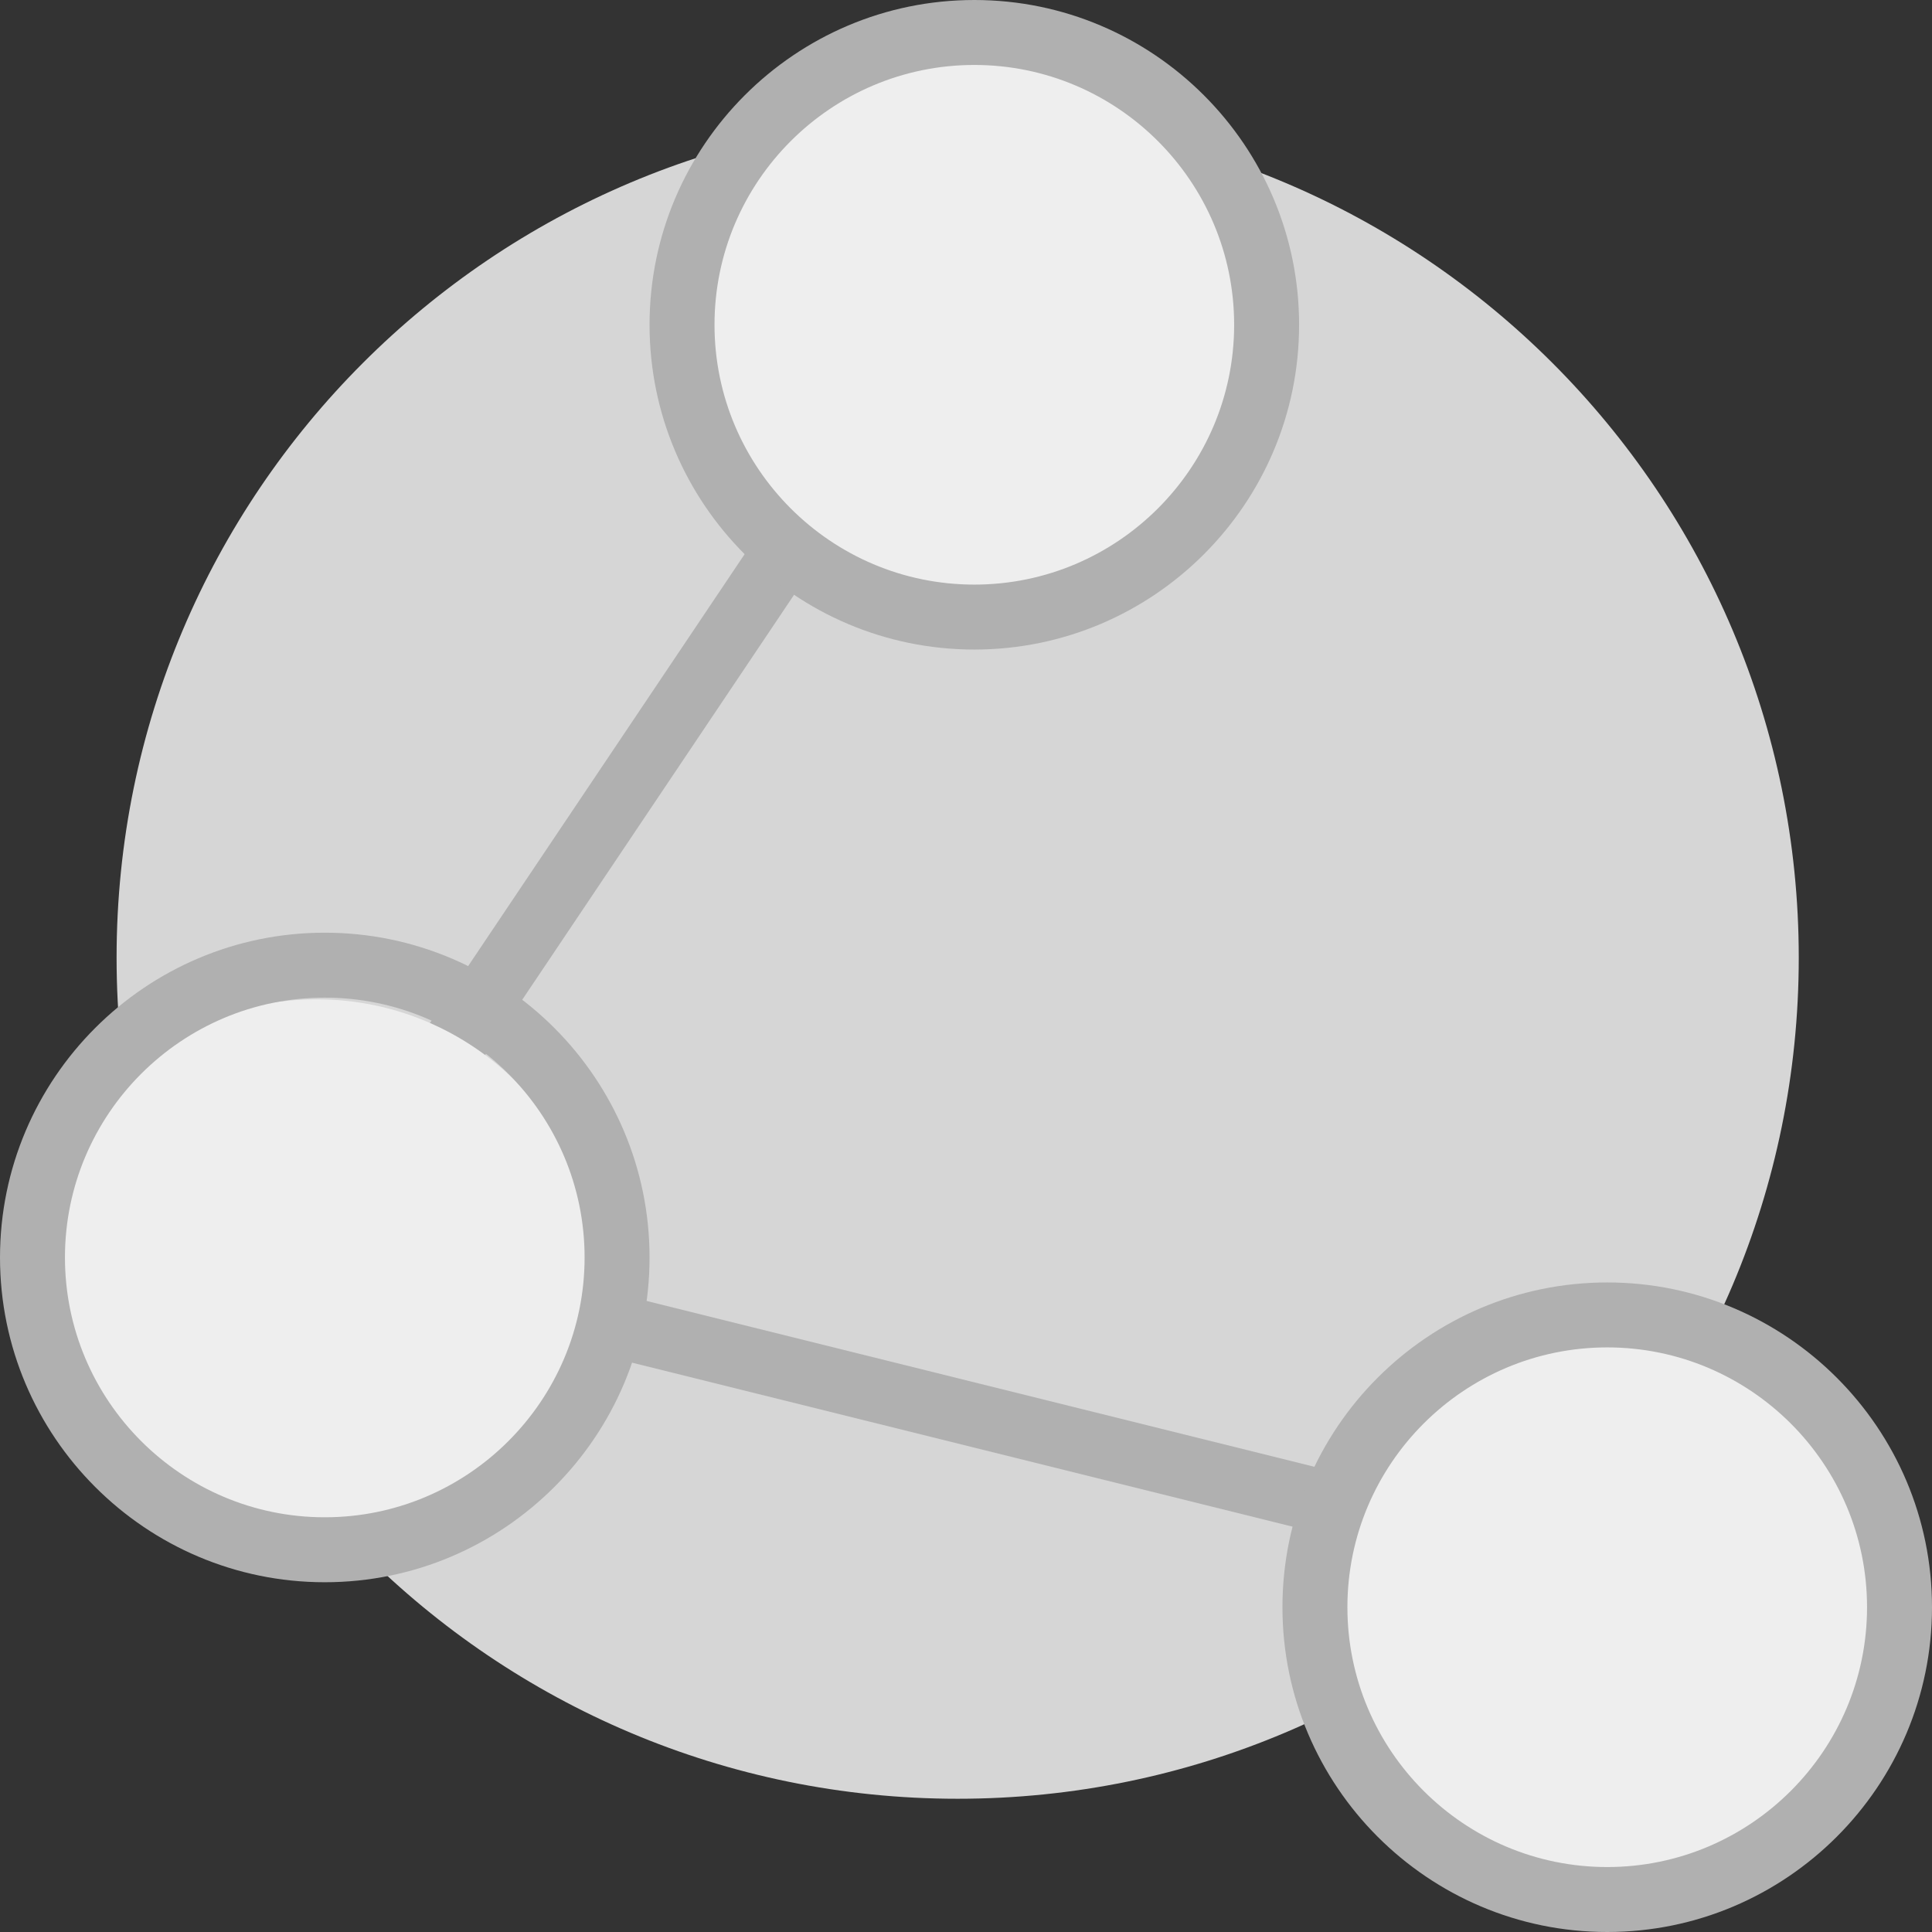 <?xml version="1.0" encoding="UTF-8"?>
<svg width="116px" height="116px" viewBox="0 0 116 116" version="1.1" xmlns="http://www.w3.org/2000/svg" xmlns:xlink="http://www.w3.org/1999/xlink">
    <rect x="0" y="0" width="116" height="116" fill="#333333" stroke="none"/>
    <!-- Generator: Sketch 51.1 (57501) - http://www.bohemiancoding.com/sketch -->
    <title>Group 22</title>
    <desc>Created with Sketch.</desc>
    <defs></defs>
    <g id="Data-Sources" stroke="none" stroke-width="1" fill="none" fill-rule="evenodd">
        <g id="Record-List" transform="translate(-388, -228)">
            <g id="Group-5" transform="translate(388, 228)">
                <g id="Group-22">
                    <path d="M108,57.5 C108,85.39 85.39,108 57.5,108 C29.61,108 7,85.39 7,57.5 C7,29.61 29.61,7 57.5,7 C85.39,7 108,29.61 108,57.5" id="Fill-145" fill="#D6D6D6"></path>
                    <path d="M95.073,96 L18.452,76.975 C17.847,76.825 17.355,76.393 17.129,75.817 C16.905,75.238 16.976,74.59 17.322,74.074 L55.632,17 L58.82,19.112 L22.017,73.939 L96,92.309 L95.073,96" id="Fill-146" fill="#B0B0B0"></path>
                    <path d="M113,96 C113,105.39 105.39,113 96,113 C86.61,113 79,105.39 79,96 C79,86.61 86.61,79 96,79 C105.39,79 113,86.61 113,96" id="Fill-147" fill="#EEEEEE"></path>
                    <path d="M96.5,80.9 C87.899,80.9 80.9,87.899 80.9,96.5 C80.9,105.101 87.899,112.1 96.5,112.1 C105.101,112.1 112.1,105.101 112.1,96.5 C112.1,87.899 105.101,80.9 96.5,80.9 Z M96.5,116 C85.748,116 77,107.252 77,96.5 C77,85.748 85.748,77 96.5,77 C107.252,77 116,85.748 116,96.5 C116,107.252 107.252,116 96.5,116 Z" id="Fill-148" fill="#B0B0B0"></path>
                    <path d="M36,77 C36,86.39 28.39,94 19,94 C9.61,94 2,86.39 2,77 C2,67.61 9.61,60 19,60 C28.39,60 36,67.61 36,77" id="Fill-149" fill="#EEEEEE"></path>
                    <path d="M19.5,59.9 C10.899,59.9 3.9,66.899 3.9,75.5 C3.9,84.101 10.899,91.1 19.5,91.1 C28.101,91.1 35.1,84.101 35.1,75.5 C35.1,66.899 28.101,59.9 19.5,59.9 Z M19.5,95 C8.748,95 0,86.252 0,75.5 C0,64.748 8.748,56 19.5,56 C30.252,56 39,64.748 39,75.5 C39,86.252 30.252,95 19.5,95 Z" id="Fill-150" fill="#B0B0B0"></path>
                    <path d="M76,19 C76,28.39 68.39,36 59,36 C49.61,36 42,28.39 42,19 C42,9.61 49.61,2 59,2 C68.39,2 76,9.61 76,19" id="Fill-151" fill="#EEEEEE"></path>
                    <path d="M58.5,3.9 C49.899,3.9 42.9,10.899 42.9,19.5 C42.9,28.101 49.899,35.1 58.5,35.1 C67.101,35.1 74.1,28.101 74.1,19.5 C74.1,10.899 67.101,3.9 58.5,3.9 Z M58.5,39 C47.748,39 39,30.252 39,19.5 C39,8.748 47.748,0 58.5,0 C69.252,0 78,8.748 78,19.5 C78,30.252 69.252,39 58.5,39 Z" id="Fill-152" fill="#B0B0B0"></path>
                </g>
            </g>
        </g>
    </g>
</svg>